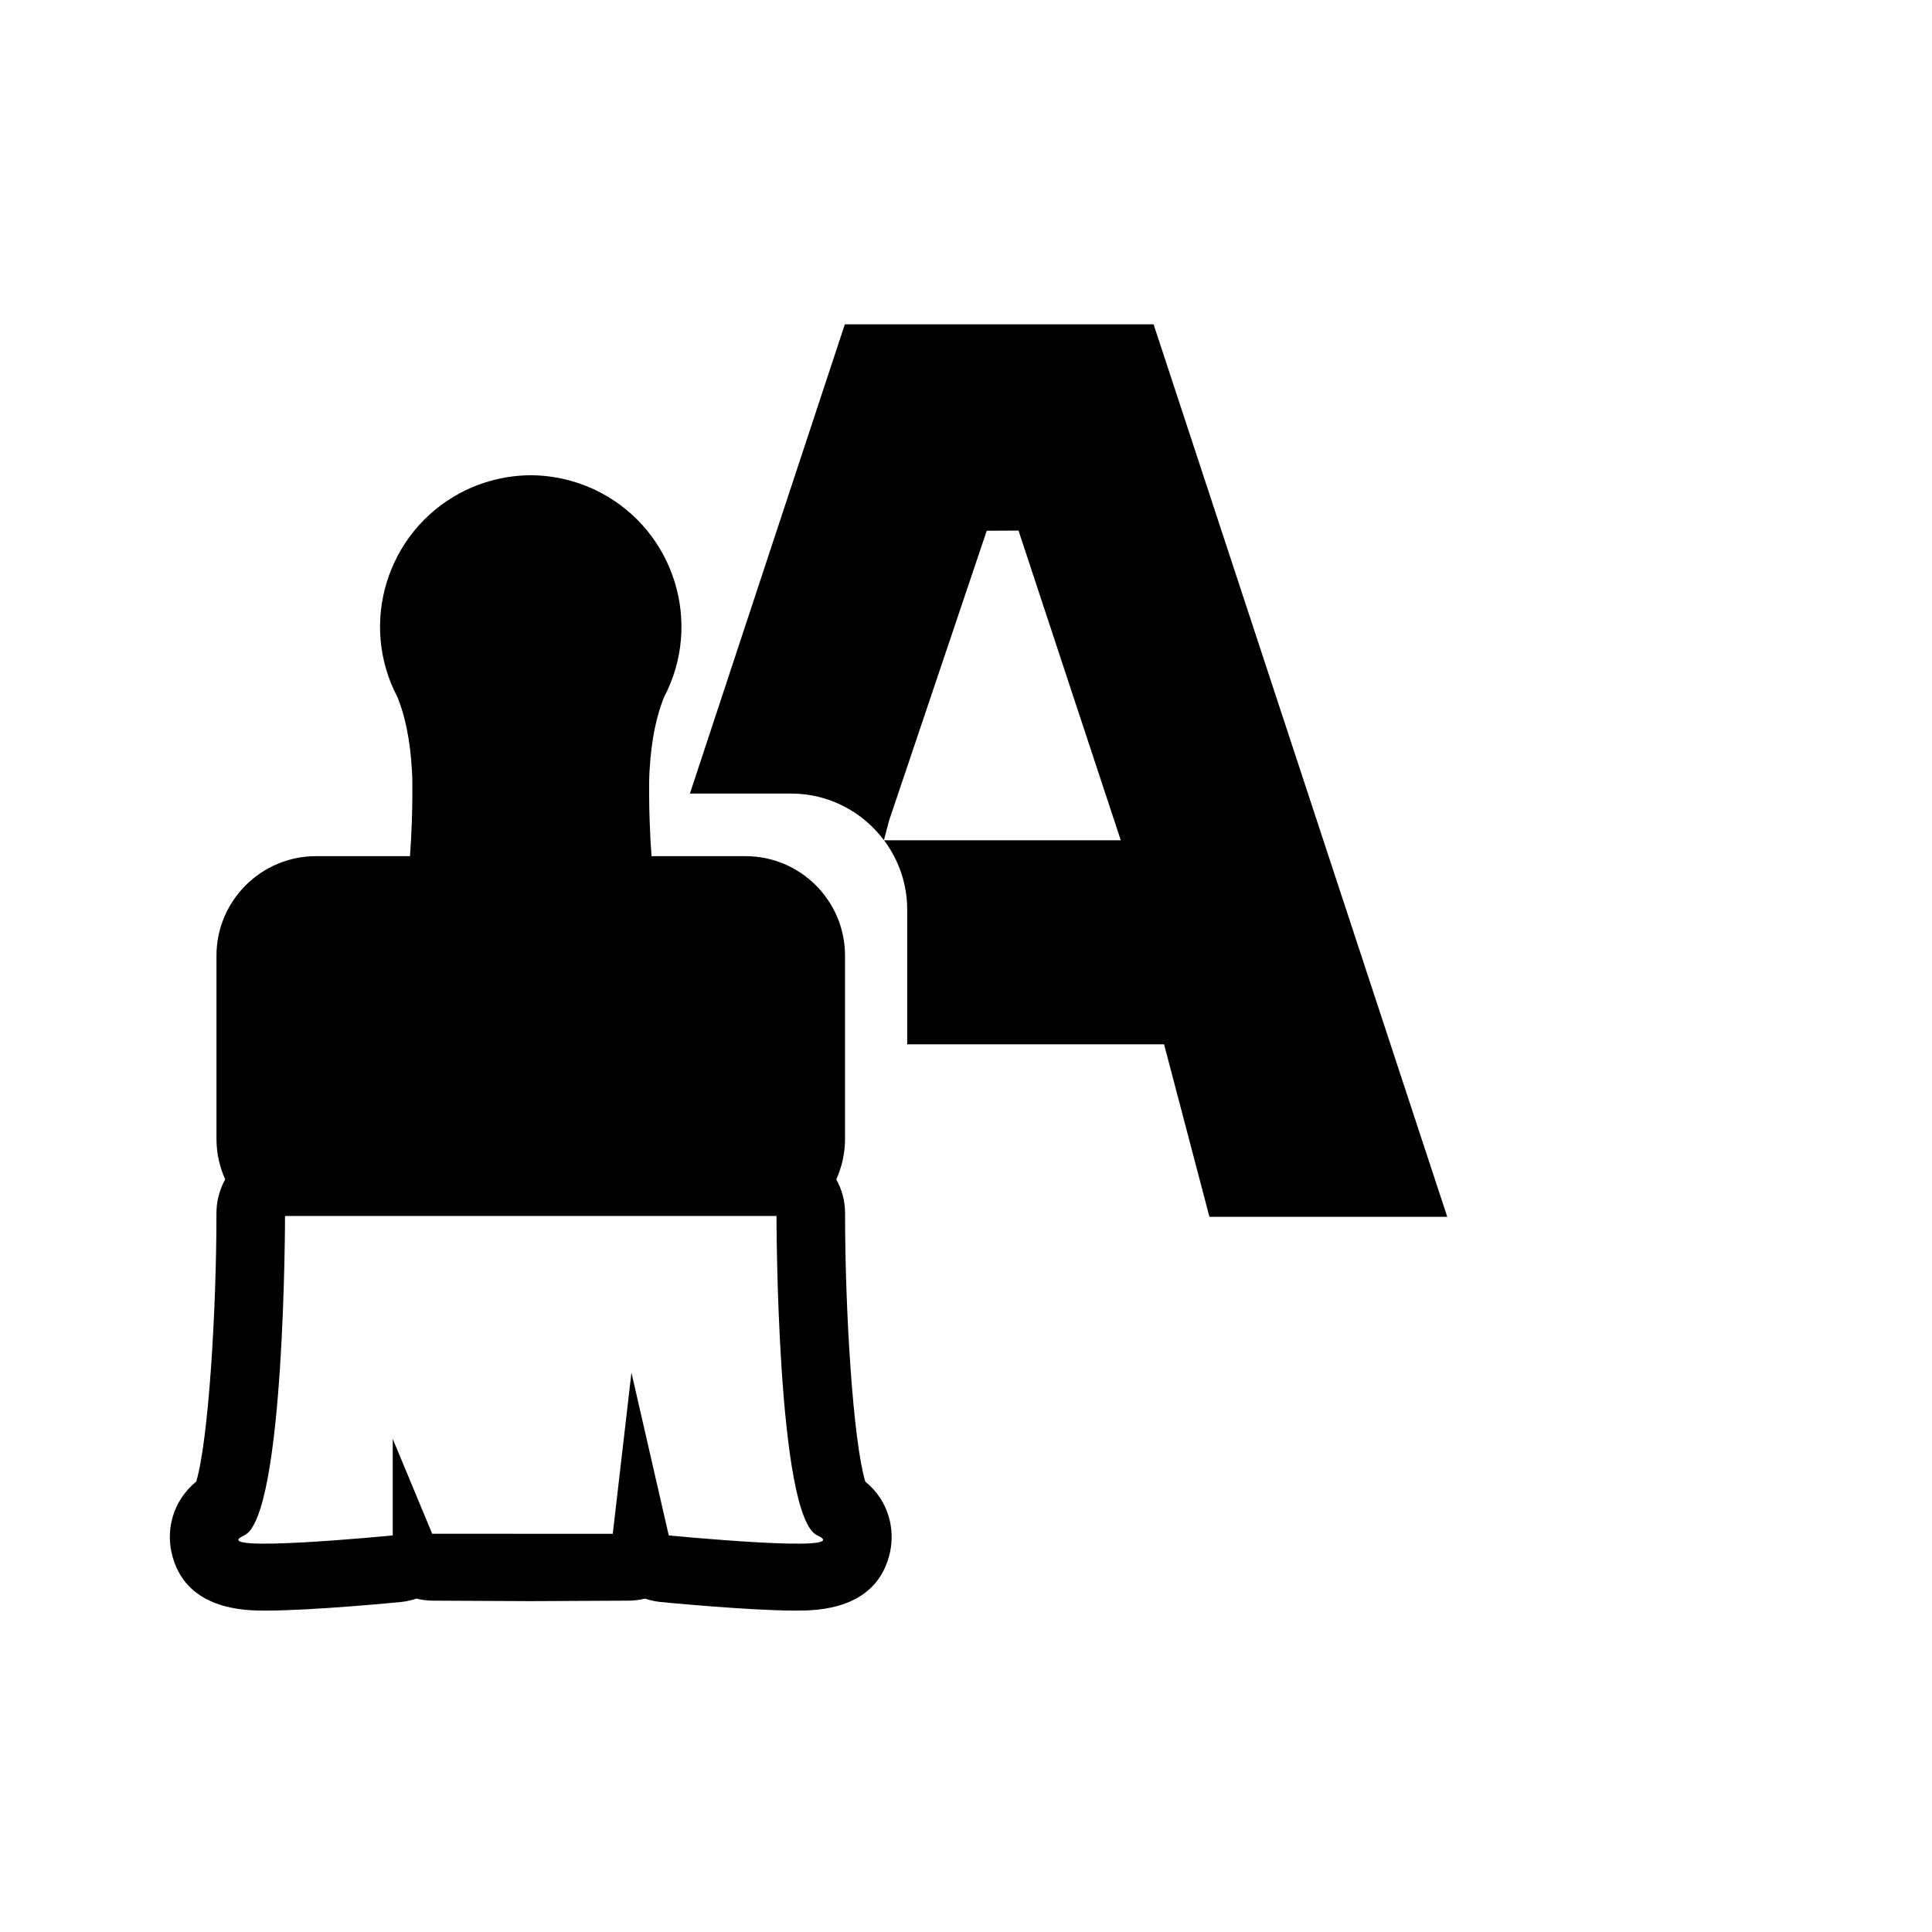 <?xml version="1.0" encoding="utf-8"?>
<!-- Generator: Adobe Illustrator 18.0.0, SVG Export Plug-In . SVG Version: 6.00 Build 0)  -->
<!DOCTYPE svg PUBLIC "-//W3C//DTD SVG 1.1//EN" "http://www.w3.org/Graphics/SVG/1.1/DTD/svg11.dtd">
<svg version="1.1" id="Calque_1" xmlns="http://www.w3.org/2000/svg" xmlns:xlink="http://www.w3.org/1999/xlink" x="0px" y="0px"
	 viewBox="0 0 72 72" enable-background="new 0 0 72 72" xml:space="preserve">
    <g
     id="g3"
     transform="matrix(0.506,0,0,0.506,6.163,12.086)"><g
       id="g5"><path
         d="M 72.782,0 H 50.043 L 38.632,34.561 h 7.46 c 2.792,0 5.269,1.353 6.828,3.431 l 0.385,-1.452 7.189,-21.336 2.339,-0.013 7.534,22.813 H 52.932 c 1.064,1.426 1.704,3.188 1.704,5.099 v 9.924 h 18.918 l 3.341,12.704 H 94.41 L 72.782,0 z"
         id="path7"/><path
         d="m 51.547,85.23 c -0.888,-2.971 -1.488,-12.396 -1.488,-19.766 0,-0.902 -0.235,-1.75 -0.645,-2.486 0.41,-0.914 0.643,-1.922 0.643,-2.985 V 46.498 c 0,-4.04 -3.286,-7.326 -7.326,-7.326 h -6.926 c -0.063,-0.833 -0.107,-1.664 -0.133,-2.474 -0.029,-0.729 -0.039,-1.406 -0.042,-2.073 -0.01,-0.703 0.002,-1.277 0.032,-1.776 0.06,-1.079 0.188,-2.124 0.378,-3.057 0.205,-1 0.432,-1.649 0.519,-1.883 0.015,-0.041 0.03,-0.08 0.044,-0.121 0.056,-0.161 0.104,-0.281 0.136,-0.351 2.836,-5.413 0.769,-12.133 -4.634,-15.013 -1.597,-0.85 -3.394,-1.3 -5.195,-1.307 -1.803,0.007 -3.599,0.457 -5.194,1.307 -5.402,2.88 -7.471,9.6 -4.635,15.013 0.031,0.069 0.081,0.189 0.137,0.351 0.014,0.041 0.028,0.08 0.044,0.121 0.087,0.233 0.312,0.883 0.518,1.883 0.19,0.933 0.32,1.978 0.378,3.057 0.031,0.499 0.042,1.073 0.033,1.776 -0.004,0.667 -0.013,1.344 -0.042,2.073 -0.026,0.81 -0.07,1.641 -0.133,2.474 H 11.09 c -4.04,0 -7.326,3.286 -7.326,7.326 v 13.495 c 0,1.063 0.231,2.071 0.642,2.985 -0.409,0.736 -0.644,1.584 -0.644,2.486 0,7.368 -0.602,16.795 -1.488,19.766 -1.821,1.5 -2.168,3.619 -1.828,5.191 0.937,4.315 5.459,4.315 6.945,4.315 3.454,0 9.681,-0.606 9.943,-0.632 0.402,-0.041 0.791,-0.127 1.159,-0.252 0.395,0.099 0.805,0.151 1.222,0.152 l 7.195,0.035 7.196,-0.035 c 0.417,-0.001 0.827,-0.055 1.221,-0.152 0.368,0.125 0.757,0.211 1.159,0.252 0.263,0.024 6.491,0.632 9.944,0.632 1.485,0 6.01,0 6.944,-4.315 0.341,-1.571 -0.006,-3.691 -1.827,-5.191 z m -14.473,3.968 -2.748,-11.988 -1.375,11.871 -13.3,-0.006 -2.906,-6.99 v 7.113 c 0,0 -13.952,1.368 -10.942,0 C 8.812,87.831 8.812,65.671 8.812,65.671 H 26.91 45.009 c 0,0 0,22.16 3.009,23.527 3.008,1.368 -10.944,0 -10.944,0 z"
         id="path9"/></g></g><g
     id="g11"
     transform="translate(0,-34.737)" /><g
     id="g13"
     transform="translate(0,-34.737)" /><g
     id="g15"
     transform="translate(0,-34.737)" /><g
     id="g17"
     transform="translate(0,-34.737)" /><g
     id="g19"
     transform="translate(0,-34.737)" /><g
     id="g21"
     transform="translate(0,-34.737)" /><g
     id="g23"
     transform="translate(0,-34.737)" /><g
     id="g25"
     transform="translate(0,-34.737)" /><g
     id="g27"
     transform="translate(0,-34.737)" /><g
     id="g29"
     transform="translate(0,-34.737)" /><g
     id="g31"
     transform="translate(0,-34.737)" /><g
     id="g33"
     transform="translate(0,-34.737)" /><g
     id="g35"
     transform="translate(0,-34.737)" /><g
     id="g37"
     transform="translate(0,-34.737)" /><g
     id="g39"
     transform="translate(0,-34.737)" /></svg>